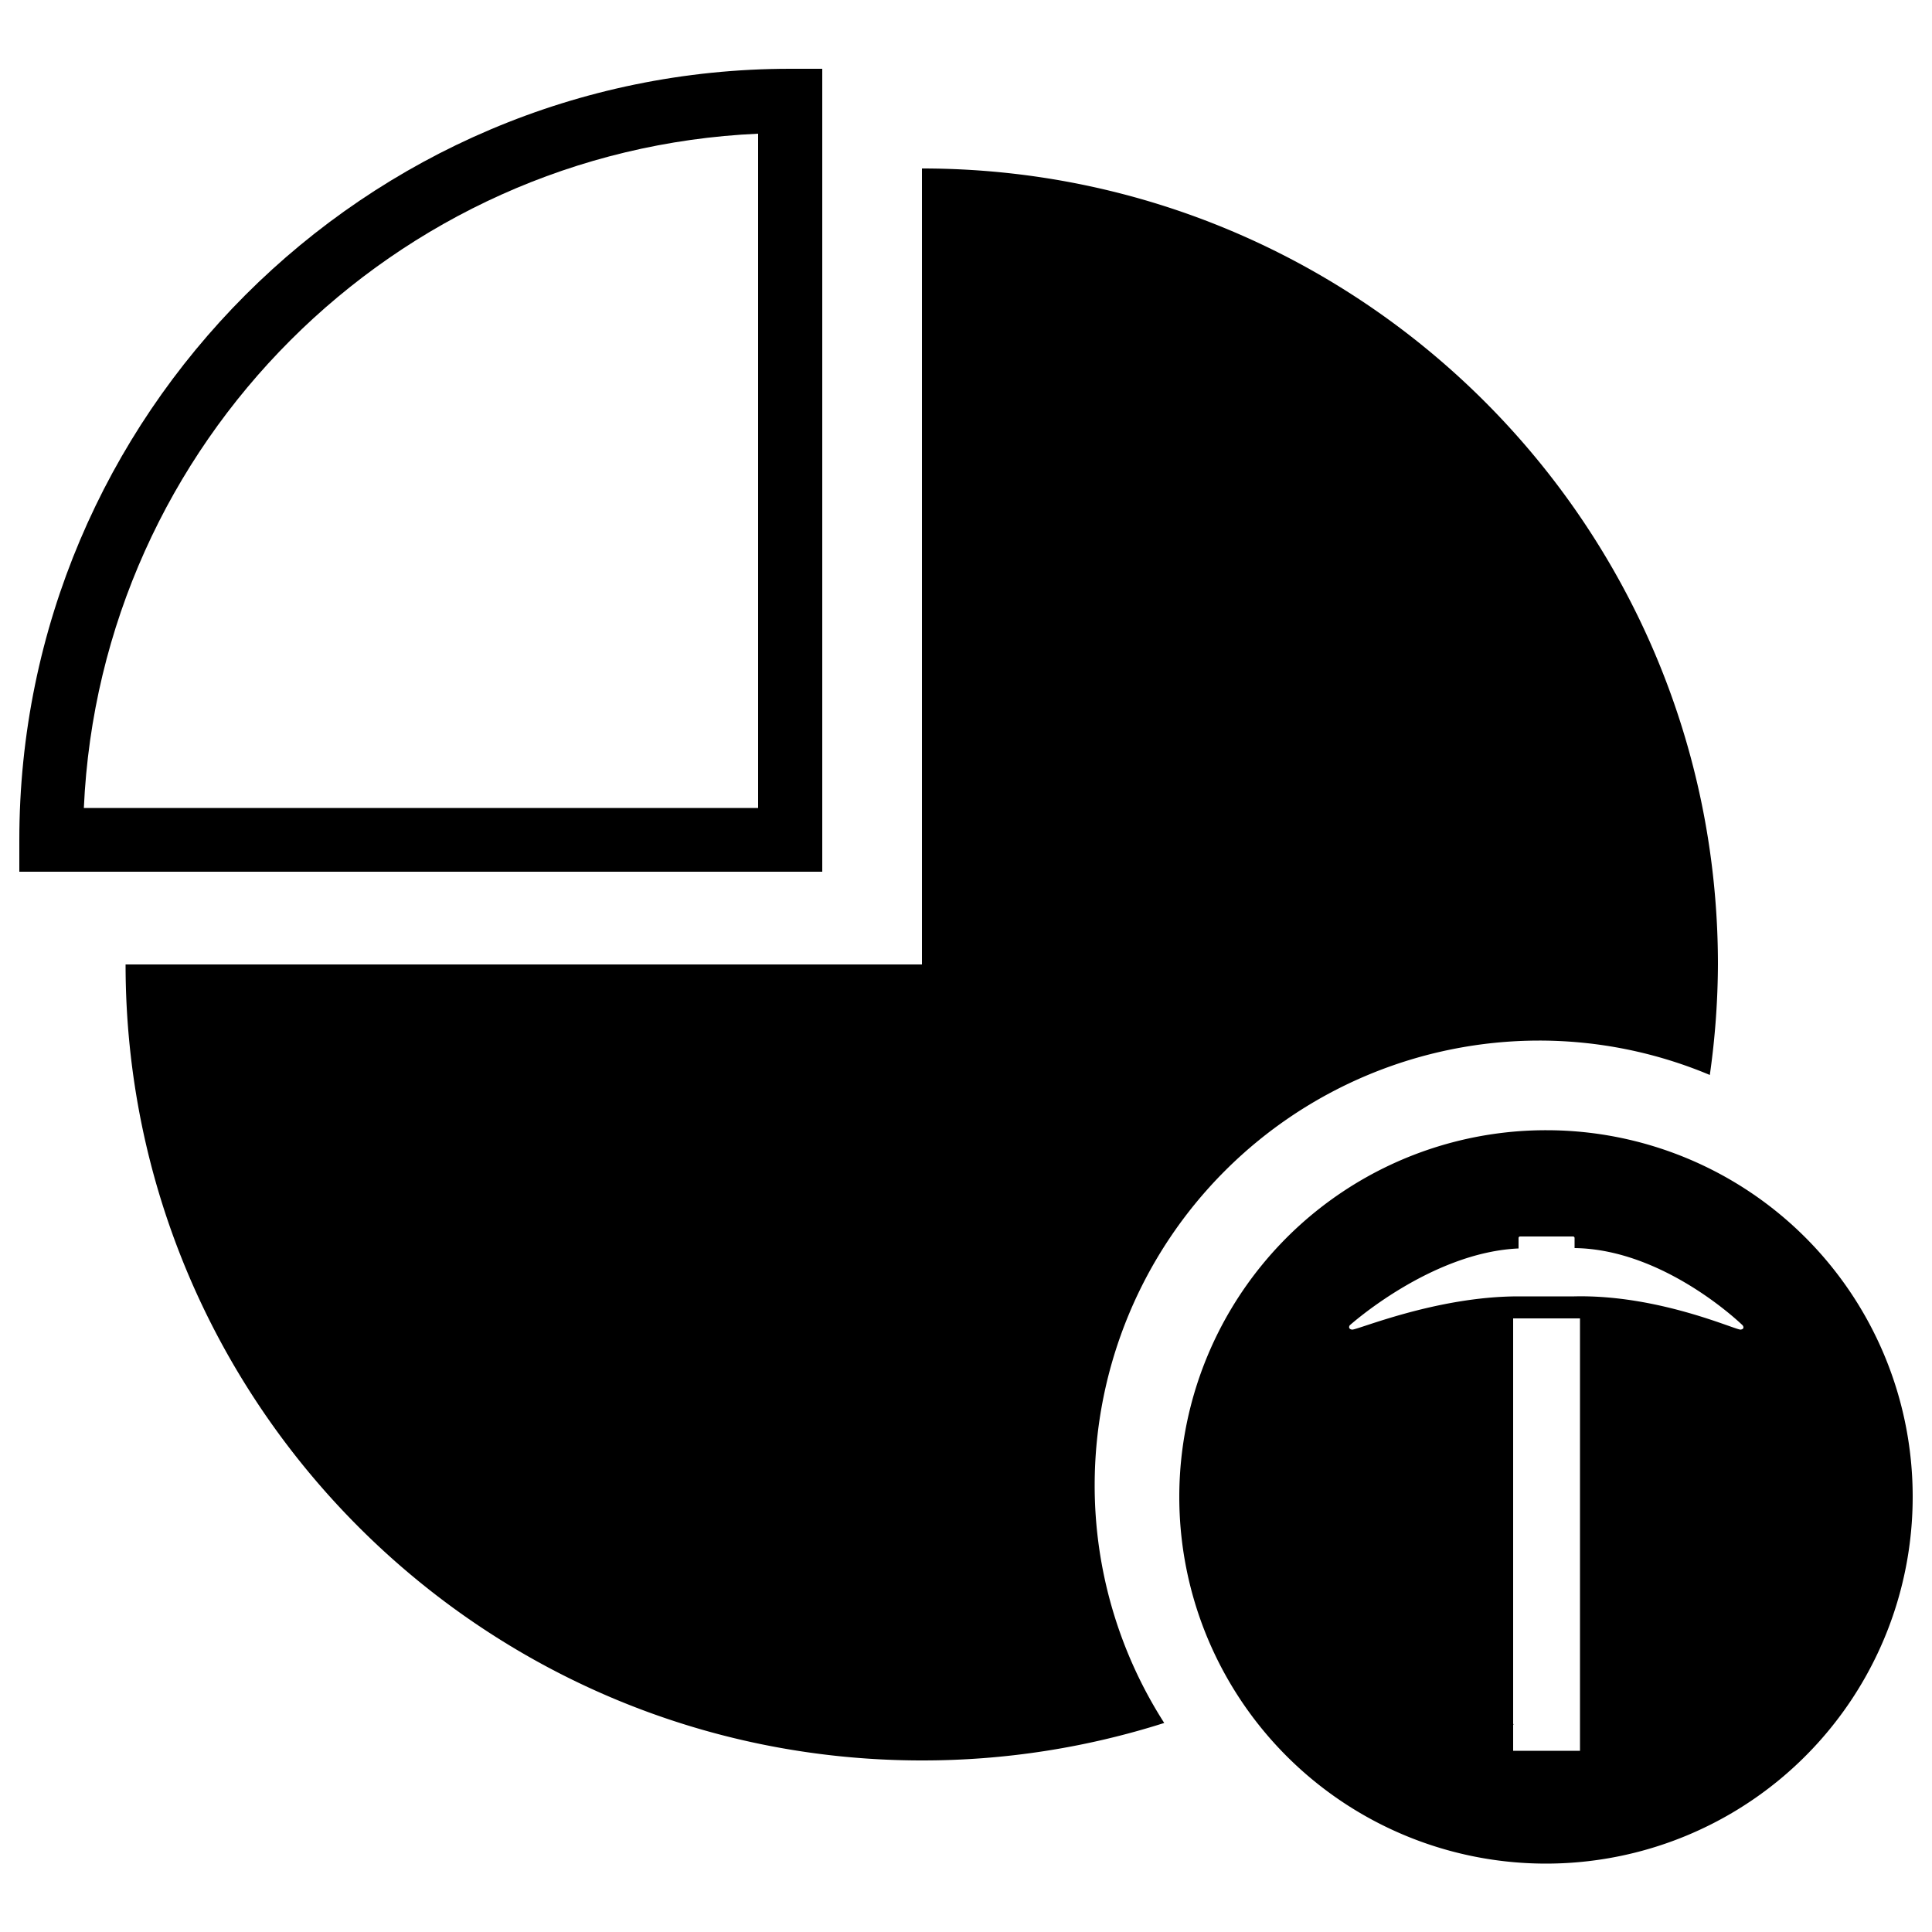 <svg
  xmlns="http://www.w3.org/2000/svg"
  viewBox="0 0 500 500"
  width="500"
  height="500"
  fill="#000000"
>
  <path d="M212.8 225.6H5v-8.2c0-110 89.5-199.6 199.5-199.6h8.3zM21.7 209.1h174.5V34.6c-94.3 4.2-170.3 80.2-174.5 174.5z" />
  <path d="M400.2 292.5a94.9 94.9 0 1 0 94.8 94.8 94.8 94.8 0 0 0-94.8-94.8zm-7.2 43c-21.4 0-41.9 8.8-43.1 8.6s-.6-1.1-.6-1.1 21-18.9 43.7-19.9v-2.7a.4.4 0 0 1 .4-.4h13.7a.4.4 0 0 1 .4.4v2.6c23.4.3 43.5 20 43.5 20s.7.9-.5 1.1-21.2-9.1-43.1-8.6m1.5 5.7v111.9h-17.3v-6.7h.1a1.3 1.3 0 0 1-.1-.6V341.2" />
  <path d="M283.3 384.3a115.1 115.1 0 0 1 115-115 114 114 0 0 1 44.2 8.9 208.2 208.2 0 0 0 2.1-28.6c0-113.8-92.3-206-206-206v206H32.5c0 113.7 92.3 206 206.1 206a206.1 206.1 0 0 0 62.7-9.7 114 114 0 0 1-18-61.6z" />
</svg>
